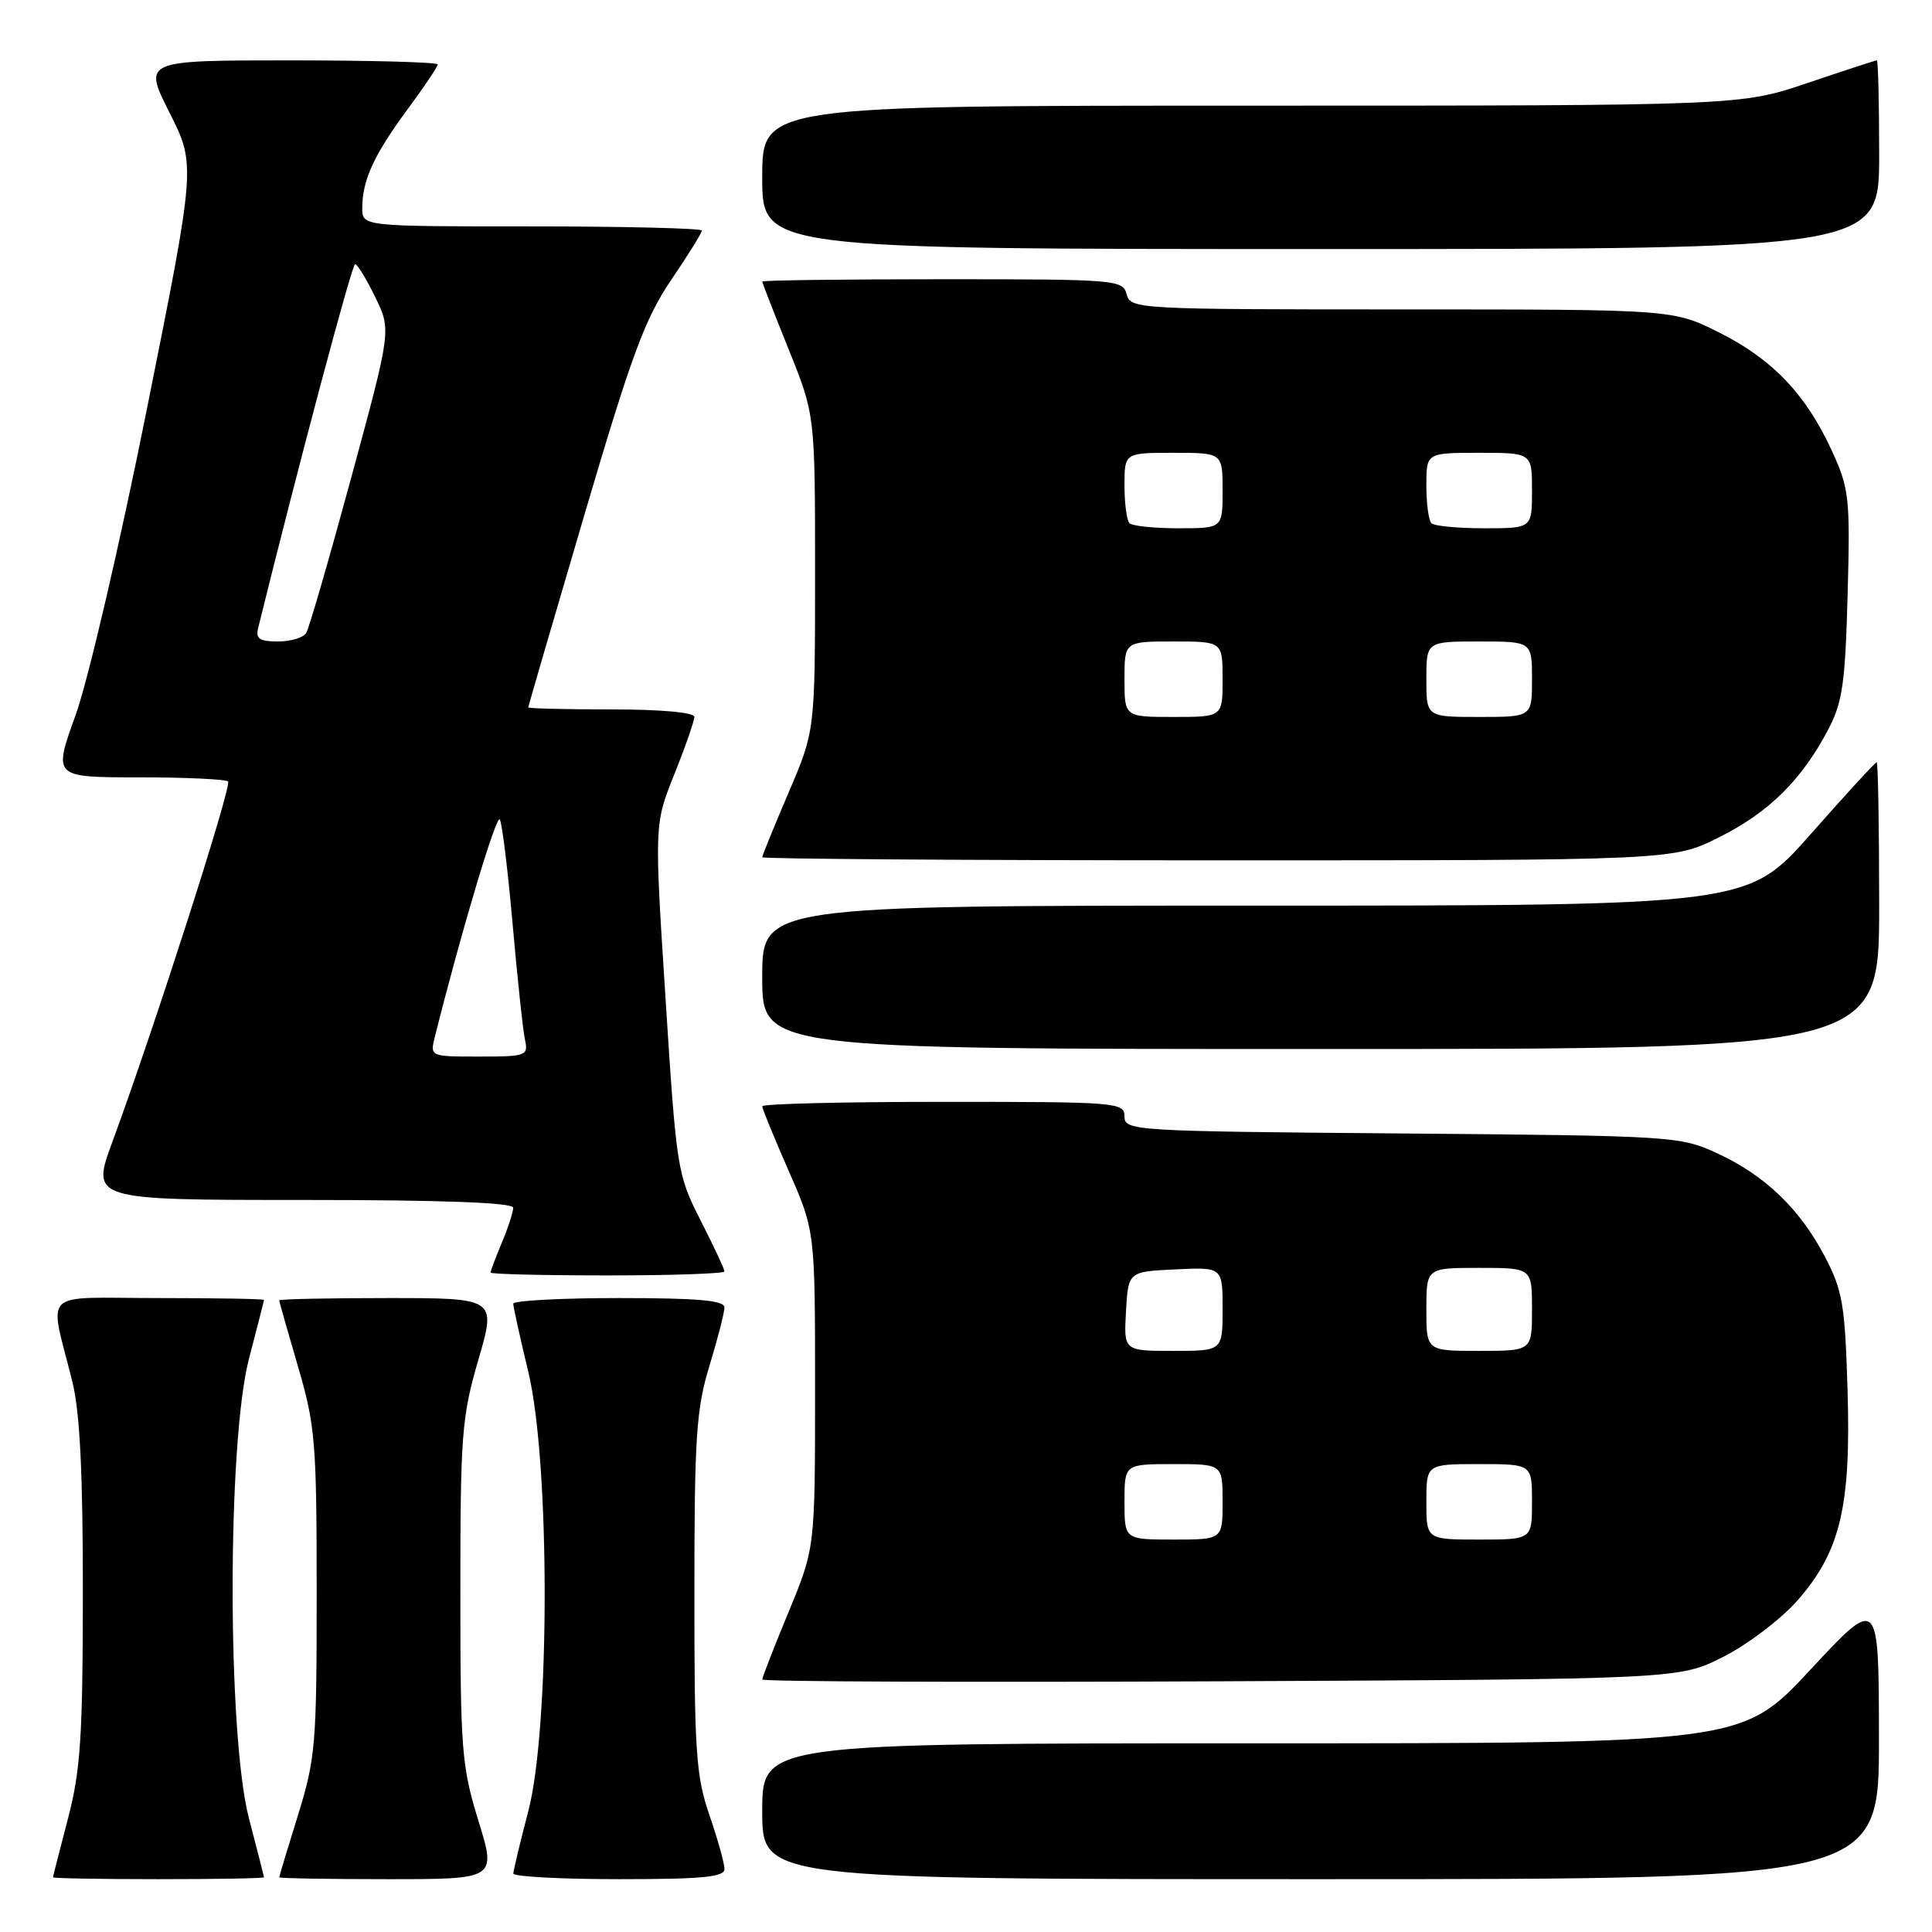 <?xml version="1.0" encoding="UTF-8" standalone="no"?>
<!DOCTYPE svg PUBLIC "-//W3C//DTD SVG 1.1//EN" "http://www.w3.org/Graphics/SVG/1.1/DTD/svg11.dtd" >
<svg xmlns="http://www.w3.org/2000/svg" xmlns:xlink="http://www.w3.org/1999/xlink" version="1.1" viewBox="0 0 256 256">
 <g >
 <path fill="currentColor"
d=" M 34.98 248.75 C 34.97 248.61 34.08 245.12 33.00 241.00 C 30.10 229.95 30.10 191.05 33.00 180.00 C 34.08 175.88 34.97 172.39 34.98 172.25 C 34.99 172.11 28.69 172.00 20.98 172.00 C 5.07 172.00 6.50 170.60 9.60 183.14 C 10.59 187.14 10.99 195.33 10.98 211.14 C 10.97 230.12 10.67 234.63 9.00 241.00 C 7.92 245.12 7.03 248.61 7.02 248.75 C 7.01 248.89 13.30 249.00 21.00 249.00 C 28.70 249.00 34.99 248.89 34.98 248.75 Z  M 63.39 241.25 C 61.17 234.05 61.00 231.90 61.00 210.95 C 61.00 190.15 61.18 187.76 63.38 180.20 C 65.77 172.00 65.77 172.00 51.38 172.00 C 43.47 172.00 37.00 172.14 37.00 172.30 C 37.00 172.47 38.12 176.40 39.48 181.05 C 41.78 188.89 41.96 191.06 41.96 211.00 C 41.97 231.09 41.81 233.02 39.49 240.50 C 38.12 244.90 37.00 248.61 37.00 248.75 C 37.00 248.89 43.48 249.00 51.39 249.00 C 65.78 249.00 65.78 249.00 63.39 241.25 Z  M 96.00 247.66 C 96.00 246.92 95.10 243.70 94.00 240.50 C 92.22 235.33 92.00 232.09 92.01 211.09 C 92.01 190.42 92.26 186.69 94.00 181.00 C 95.09 177.43 95.99 173.94 95.99 173.25 C 96.00 172.31 92.54 172.00 82.00 172.00 C 74.30 172.00 68.00 172.34 68.01 172.75 C 68.01 173.16 68.91 177.24 70.01 181.81 C 72.90 193.87 72.89 228.96 70.00 240.00 C 68.92 244.12 68.03 247.84 68.02 248.25 C 68.01 248.66 74.30 249.00 82.00 249.00 C 93.05 249.00 96.00 248.72 96.00 247.66 Z  M 248.97 230.25 C 248.95 211.50 248.95 211.50 239.88 221.25 C 230.81 231.00 230.81 231.00 165.90 231.00 C 101.00 231.00 101.00 231.00 101.00 240.00 C 101.00 249.00 101.00 249.00 175.00 249.00 C 249.00 249.00 249.00 249.00 248.97 230.25 Z  M 228.36 219.53 C 231.58 217.90 235.97 214.56 238.13 212.12 C 243.86 205.61 245.28 199.65 244.81 184.16 C 244.47 172.85 244.15 170.97 241.80 166.50 C 238.47 160.15 233.85 155.72 227.50 152.80 C 222.61 150.55 221.66 150.49 185.75 150.19 C 150.13 149.90 149.00 149.83 149.00 147.94 C 149.00 146.07 148.10 146.00 125.00 146.00 C 111.80 146.00 101.00 146.26 101.00 146.59 C 101.00 146.91 102.58 150.76 104.50 155.14 C 108.00 163.10 108.00 163.10 108.00 184.11 C 108.00 205.11 108.00 205.11 104.50 213.57 C 102.58 218.22 101.00 222.26 101.00 222.54 C 101.00 222.83 128.34 222.93 161.75 222.78 C 222.50 222.50 222.50 222.50 228.36 219.53 Z  M 96.00 168.47 C 96.00 168.18 94.58 165.14 92.84 161.72 C 89.74 155.63 89.64 155.01 88.19 132.36 C 86.70 109.22 86.70 109.22 89.35 102.60 C 90.81 98.96 92.00 95.53 92.00 94.99 C 92.00 94.40 87.59 94.00 81.00 94.00 C 74.95 94.00 70.00 93.88 70.00 93.73 C 70.00 93.57 73.34 82.13 77.41 68.30 C 83.67 47.06 85.46 42.22 88.91 37.13 C 91.16 33.82 93.00 30.86 93.00 30.55 C 93.00 30.25 82.88 30.00 70.50 30.00 C 48.00 30.00 48.00 30.00 48.00 27.57 C 48.00 23.90 49.54 20.53 53.98 14.52 C 56.19 11.53 58.00 8.84 58.00 8.54 C 58.00 8.24 49.22 8.00 38.49 8.00 C 18.97 8.00 18.97 8.00 22.46 14.92 C 25.95 21.85 25.95 21.85 19.47 54.17 C 15.88 72.11 11.67 90.17 10.02 94.75 C 7.04 103.00 7.04 103.00 18.35 103.00 C 24.58 103.00 29.91 103.25 30.22 103.55 C 30.76 104.09 20.48 136.11 14.91 151.25 C 12.05 159.00 12.05 159.00 40.03 159.00 C 58.59 159.00 68.00 159.35 68.00 160.03 C 68.00 160.60 67.33 162.68 66.50 164.65 C 65.67 166.63 65.00 168.41 65.00 168.62 C 65.00 168.83 71.97 169.00 80.50 169.00 C 89.03 169.00 96.00 168.76 96.00 168.47 Z  M 249.00 120.00 C 249.00 109.55 248.85 101.00 248.67 101.00 C 248.48 101.00 244.56 105.27 239.95 110.50 C 231.57 120.00 231.57 120.00 166.28 120.00 C 101.00 120.00 101.00 120.00 101.00 129.50 C 101.00 139.00 101.00 139.00 175.00 139.00 C 249.00 139.00 249.00 139.00 249.00 120.00 Z  M 227.78 110.95 C 234.36 107.66 238.70 103.39 242.22 96.72 C 244.14 93.09 244.50 90.60 244.82 78.80 C 245.17 65.96 245.03 64.76 242.74 59.75 C 239.31 52.26 234.86 47.59 227.78 44.05 C 221.68 41.00 221.68 41.00 185.75 41.00 C 150.65 41.00 149.80 40.95 149.29 39.00 C 148.79 37.07 147.93 37.00 124.88 37.00 C 111.75 37.00 101.00 37.14 101.00 37.31 C 101.00 37.47 102.58 41.52 104.50 46.29 C 108.00 54.97 108.00 54.97 108.00 75.90 C 108.00 96.82 108.00 96.82 104.50 105.00 C 102.58 109.50 101.00 113.36 101.00 113.59 C 101.00 113.81 128.15 114.00 161.34 114.00 C 221.68 114.00 221.68 114.00 227.78 110.95 Z  M 249.00 20.50 C 249.00 13.62 248.86 8.00 248.69 8.00 C 248.52 8.00 244.38 9.35 239.50 11.00 C 230.62 14.00 230.62 14.00 165.81 14.00 C 101.00 14.00 101.00 14.00 101.00 23.50 C 101.00 33.00 101.00 33.00 175.00 33.00 C 249.00 33.00 249.00 33.00 249.00 20.50 Z  M 149.00 199.00 C 149.00 194.00 149.00 194.00 155.50 194.00 C 162.00 194.00 162.00 194.00 162.00 199.00 C 162.00 204.00 162.00 204.00 155.50 204.00 C 149.00 204.00 149.00 204.00 149.00 199.00 Z  M 189.00 199.00 C 189.00 194.00 189.00 194.00 196.00 194.00 C 203.00 194.00 203.00 194.00 203.00 199.00 C 203.00 204.00 203.00 204.00 196.00 204.00 C 189.00 204.00 189.00 204.00 189.00 199.00 Z  M 149.20 173.75 C 149.50 168.50 149.50 168.50 155.75 168.20 C 162.00 167.90 162.00 167.90 162.00 173.45 C 162.00 179.00 162.00 179.00 155.45 179.00 C 148.90 179.00 148.90 179.00 149.20 173.75 Z  M 189.00 173.50 C 189.00 168.00 189.00 168.00 196.00 168.00 C 203.00 168.00 203.00 168.00 203.00 173.50 C 203.00 179.00 203.00 179.00 196.00 179.00 C 189.00 179.00 189.00 179.00 189.00 173.50 Z  M 57.63 137.35 C 61.13 123.38 65.78 107.84 66.23 108.58 C 66.53 109.09 67.30 115.35 67.93 122.50 C 68.56 129.65 69.29 136.51 69.56 137.75 C 70.02 139.90 69.76 140.00 63.50 140.00 C 56.96 140.00 56.96 140.00 57.63 137.35 Z  M 34.20 83.25 C 39.48 61.85 46.63 35.00 47.05 35.00 C 47.35 35.00 48.56 36.97 49.72 39.37 C 51.85 43.74 51.85 43.74 46.55 63.25 C 43.64 73.98 40.95 83.27 40.57 83.88 C 40.19 84.50 38.51 85.00 36.82 85.00 C 34.41 85.00 33.86 84.63 34.20 83.25 Z  M 149.00 90.00 C 149.00 85.00 149.00 85.00 155.50 85.00 C 162.00 85.00 162.00 85.00 162.00 90.00 C 162.00 95.00 162.00 95.00 155.50 95.00 C 149.00 95.00 149.00 95.00 149.00 90.00 Z  M 189.00 90.00 C 189.00 85.00 189.00 85.00 196.00 85.00 C 203.00 85.00 203.00 85.00 203.00 90.00 C 203.00 95.00 203.00 95.00 196.00 95.00 C 189.00 95.00 189.00 95.00 189.00 90.00 Z  M 149.67 69.33 C 149.30 68.97 149.00 66.72 149.00 64.33 C 149.00 60.00 149.00 60.00 155.50 60.00 C 162.00 60.00 162.00 60.00 162.00 65.00 C 162.00 70.00 162.00 70.00 156.17 70.00 C 152.96 70.00 150.03 69.70 149.67 69.33 Z  M 189.67 69.33 C 189.30 68.97 189.00 66.72 189.00 64.33 C 189.00 60.00 189.00 60.00 196.00 60.00 C 203.00 60.00 203.00 60.00 203.00 65.00 C 203.00 70.00 203.00 70.00 196.67 70.00 C 193.18 70.00 190.03 69.70 189.67 69.33 Z "/>
</g>
</svg>